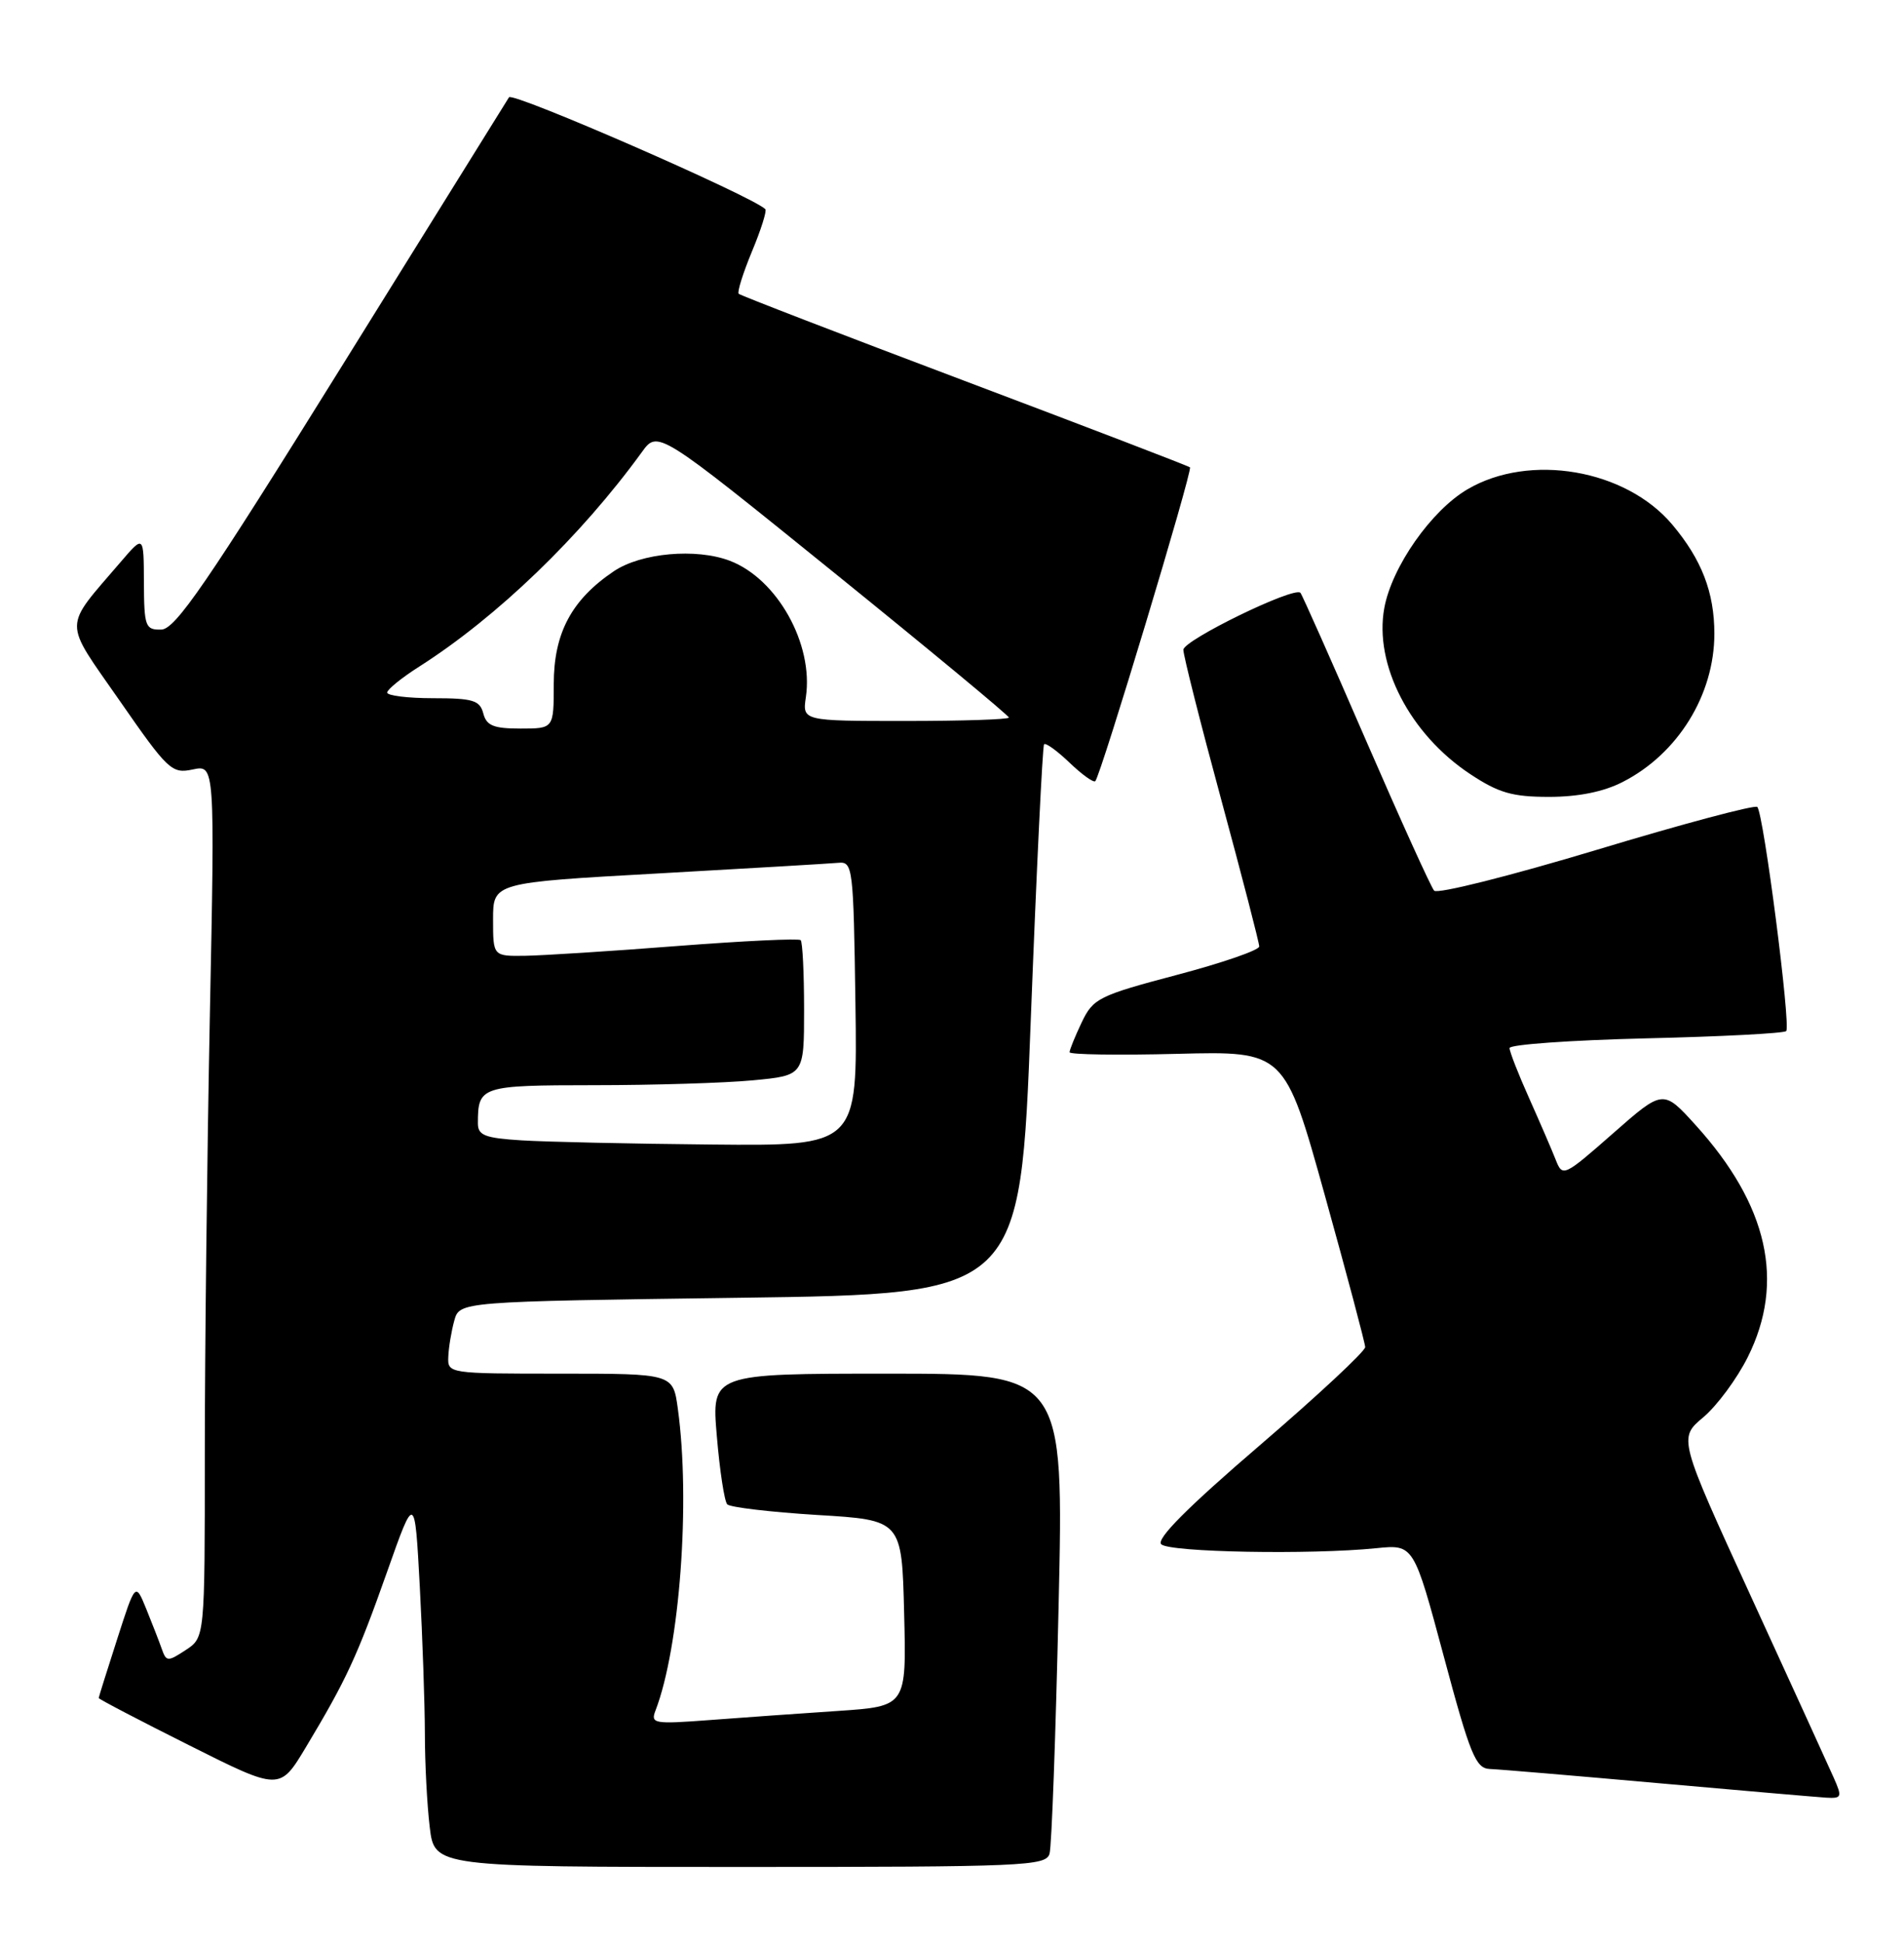 <?xml version="1.0" encoding="UTF-8" standalone="no"?>
<!DOCTYPE svg PUBLIC "-//W3C//DTD SVG 1.1//EN" "http://www.w3.org/Graphics/SVG/1.1/DTD/svg11.dtd" >
<svg xmlns="http://www.w3.org/2000/svg" xmlns:xlink="http://www.w3.org/1999/xlink" version="1.1" viewBox="0 0 251 256">
 <g >
 <path fill="currentColor"
d=" M 138.36 244.25 C 138.64 243.29 139.17 228.66 139.55 211.75 C 140.25 181.00 140.25 181.00 117.02 181.00 C 93.79 181.00 93.79 181.00 94.50 189.25 C 94.88 193.79 95.50 197.82 95.87 198.22 C 96.24 198.61 101.57 199.24 107.71 199.62 C 118.89 200.29 118.89 200.29 119.19 212.56 C 119.50 224.83 119.50 224.83 110.50 225.44 C 105.55 225.77 97.94 226.31 93.60 226.64 C 86.17 227.20 85.74 227.12 86.42 225.37 C 89.61 217.06 91.04 197.86 89.36 185.64 C 88.73 181.00 88.73 181.00 73.86 181.00 C 59.09 181.00 59.00 180.99 59.10 178.75 C 59.15 177.51 59.51 175.38 59.89 174.00 C 60.59 171.50 60.59 171.50 97.54 171.00 C 134.50 170.50 134.50 170.50 135.88 134.50 C 136.64 114.70 137.43 98.31 137.64 98.07 C 137.85 97.84 139.36 98.93 141.00 100.50 C 142.64 102.07 144.16 103.16 144.39 102.93 C 145.11 102.18 157.26 61.93 156.87 61.58 C 156.67 61.40 143.29 56.27 127.14 50.18 C 110.99 44.09 97.60 38.93 97.38 38.71 C 97.16 38.49 97.95 35.98 99.13 33.13 C 100.32 30.28 101.11 27.78 100.89 27.56 C 99.16 25.85 67.57 12.07 67.10 12.82 C 66.77 13.35 56.83 29.34 45.00 48.35 C 27.21 76.96 23.11 82.93 21.25 82.96 C 19.16 83.00 19.00 82.57 18.97 76.75 C 18.95 70.50 18.95 70.50 15.95 74.00 C 8.24 83.01 8.25 81.50 15.79 92.35 C 22.15 101.51 22.65 101.98 25.41 101.39 C 28.33 100.77 28.33 100.77 27.66 134.05 C 27.30 152.35 27.00 178.23 27.00 191.55 C 27.00 215.77 27.00 215.77 24.48 217.42 C 22.12 218.97 21.92 218.96 21.33 217.28 C 20.99 216.30 20.06 213.93 19.28 212.00 C 17.85 208.50 17.85 208.50 15.44 216.00 C 14.11 220.12 13.02 223.61 13.01 223.74 C 13.01 223.88 18.37 226.68 24.94 229.97 C 36.88 235.96 36.88 235.96 40.32 230.23 C 45.65 221.35 47.08 218.28 51.02 207.14 C 54.68 196.78 54.68 196.78 55.34 209.05 C 55.70 215.79 56.00 224.51 56.01 228.41 C 56.01 232.31 56.30 237.86 56.65 240.75 C 57.28 246.00 57.28 246.00 97.57 246.00 C 135.09 246.00 137.90 245.88 138.36 244.25 Z  M 241.74 234.25 C 241.07 232.74 236.19 222.05 230.89 210.50 C 221.26 189.50 221.26 189.50 224.54 186.75 C 226.34 185.24 228.99 181.66 230.41 178.81 C 235.35 168.90 233.08 158.80 223.54 148.26 C 219.25 143.53 219.25 143.53 212.63 149.35 C 206.15 155.04 205.99 155.11 205.09 152.83 C 204.59 151.55 203.01 147.90 201.59 144.72 C 200.16 141.54 199.00 138.56 199.00 138.10 C 199.00 137.63 207.09 137.06 216.97 136.82 C 226.85 136.59 235.18 136.16 235.47 135.86 C 236.11 135.23 232.49 107.15 231.66 106.33 C 231.35 106.02 221.81 108.56 210.46 111.99 C 199.10 115.41 189.48 117.83 189.06 117.36 C 188.64 116.89 184.59 107.95 180.05 97.50 C 175.52 87.05 171.64 78.32 171.43 78.11 C 170.59 77.25 156.00 84.36 156.00 85.62 C 156.00 86.37 158.25 95.27 161.00 105.40 C 163.75 115.54 166.00 124.23 166.00 124.71 C 166.00 125.20 161.10 126.89 155.10 128.47 C 144.83 131.19 144.11 131.55 142.60 134.71 C 141.72 136.56 141.00 138.33 141.00 138.65 C 141.00 138.96 147.38 139.06 155.18 138.86 C 169.36 138.50 169.36 138.50 174.65 157.50 C 177.56 167.95 179.95 176.95 179.97 177.50 C 179.98 178.05 173.71 183.89 166.03 190.48 C 156.57 198.60 152.39 202.79 153.08 203.48 C 154.14 204.54 172.75 204.88 181.44 204.00 C 186.37 203.50 186.37 203.50 190.33 218.25 C 193.81 231.24 194.54 233.01 196.39 233.09 C 197.55 233.13 207.50 233.97 218.50 234.95 C 229.50 235.93 239.50 236.79 240.73 236.87 C 242.80 236.99 242.87 236.80 241.74 234.25 Z  M 213.91 103.04 C 221.19 99.33 226.00 91.56 226.00 83.50 C 226.00 78.05 224.32 73.71 220.44 69.11 C 214.31 61.84 201.66 59.66 193.46 64.47 C 188.68 67.27 183.49 74.68 182.49 80.11 C 181.12 87.57 185.86 96.73 193.80 101.99 C 197.56 104.48 199.36 105.00 204.21 105.00 C 208.06 105.00 211.40 104.33 213.91 103.04 Z  M 68.75 150.26 C 63.93 149.96 63.00 149.60 63.00 148.03 C 63.00 143.11 63.35 143.00 78.36 142.99 C 86.14 142.99 95.54 142.70 99.25 142.35 C 106.00 141.71 106.00 141.71 106.00 133.02 C 106.00 128.24 105.80 124.13 105.55 123.88 C 105.30 123.63 97.99 123.98 89.30 124.65 C 80.61 125.33 71.59 125.90 69.25 125.94 C 65.00 126.00 65.00 126.00 65.00 121.15 C 65.00 116.30 65.00 116.30 86.75 115.09 C 98.71 114.42 109.40 113.79 110.50 113.69 C 112.43 113.51 112.51 114.18 112.77 132.25 C 113.04 151.00 113.04 151.00 93.77 150.81 C 83.17 150.71 71.91 150.46 68.75 150.26 Z  M 63.71 94.00 C 63.26 92.28 62.35 92.00 57.09 92.00 C 53.74 92.00 51.02 91.66 51.04 91.25 C 51.06 90.84 52.97 89.29 55.29 87.82 C 65.55 81.28 76.53 70.70 84.61 59.58 C 86.71 56.67 86.71 56.67 109.86 75.38 C 122.59 85.67 133.00 94.30 133.00 94.55 C 133.00 94.80 126.87 95.00 119.39 95.00 C 105.77 95.00 105.77 95.00 106.24 91.83 C 107.26 84.86 102.46 76.27 96.21 73.89 C 91.76 72.20 84.51 72.85 80.92 75.27 C 75.34 79.03 73.00 83.43 73.00 90.15 C 73.00 96.00 73.00 96.00 68.62 96.00 C 65.07 96.00 64.13 95.62 63.71 94.00 Z "/>
</g>
</svg>